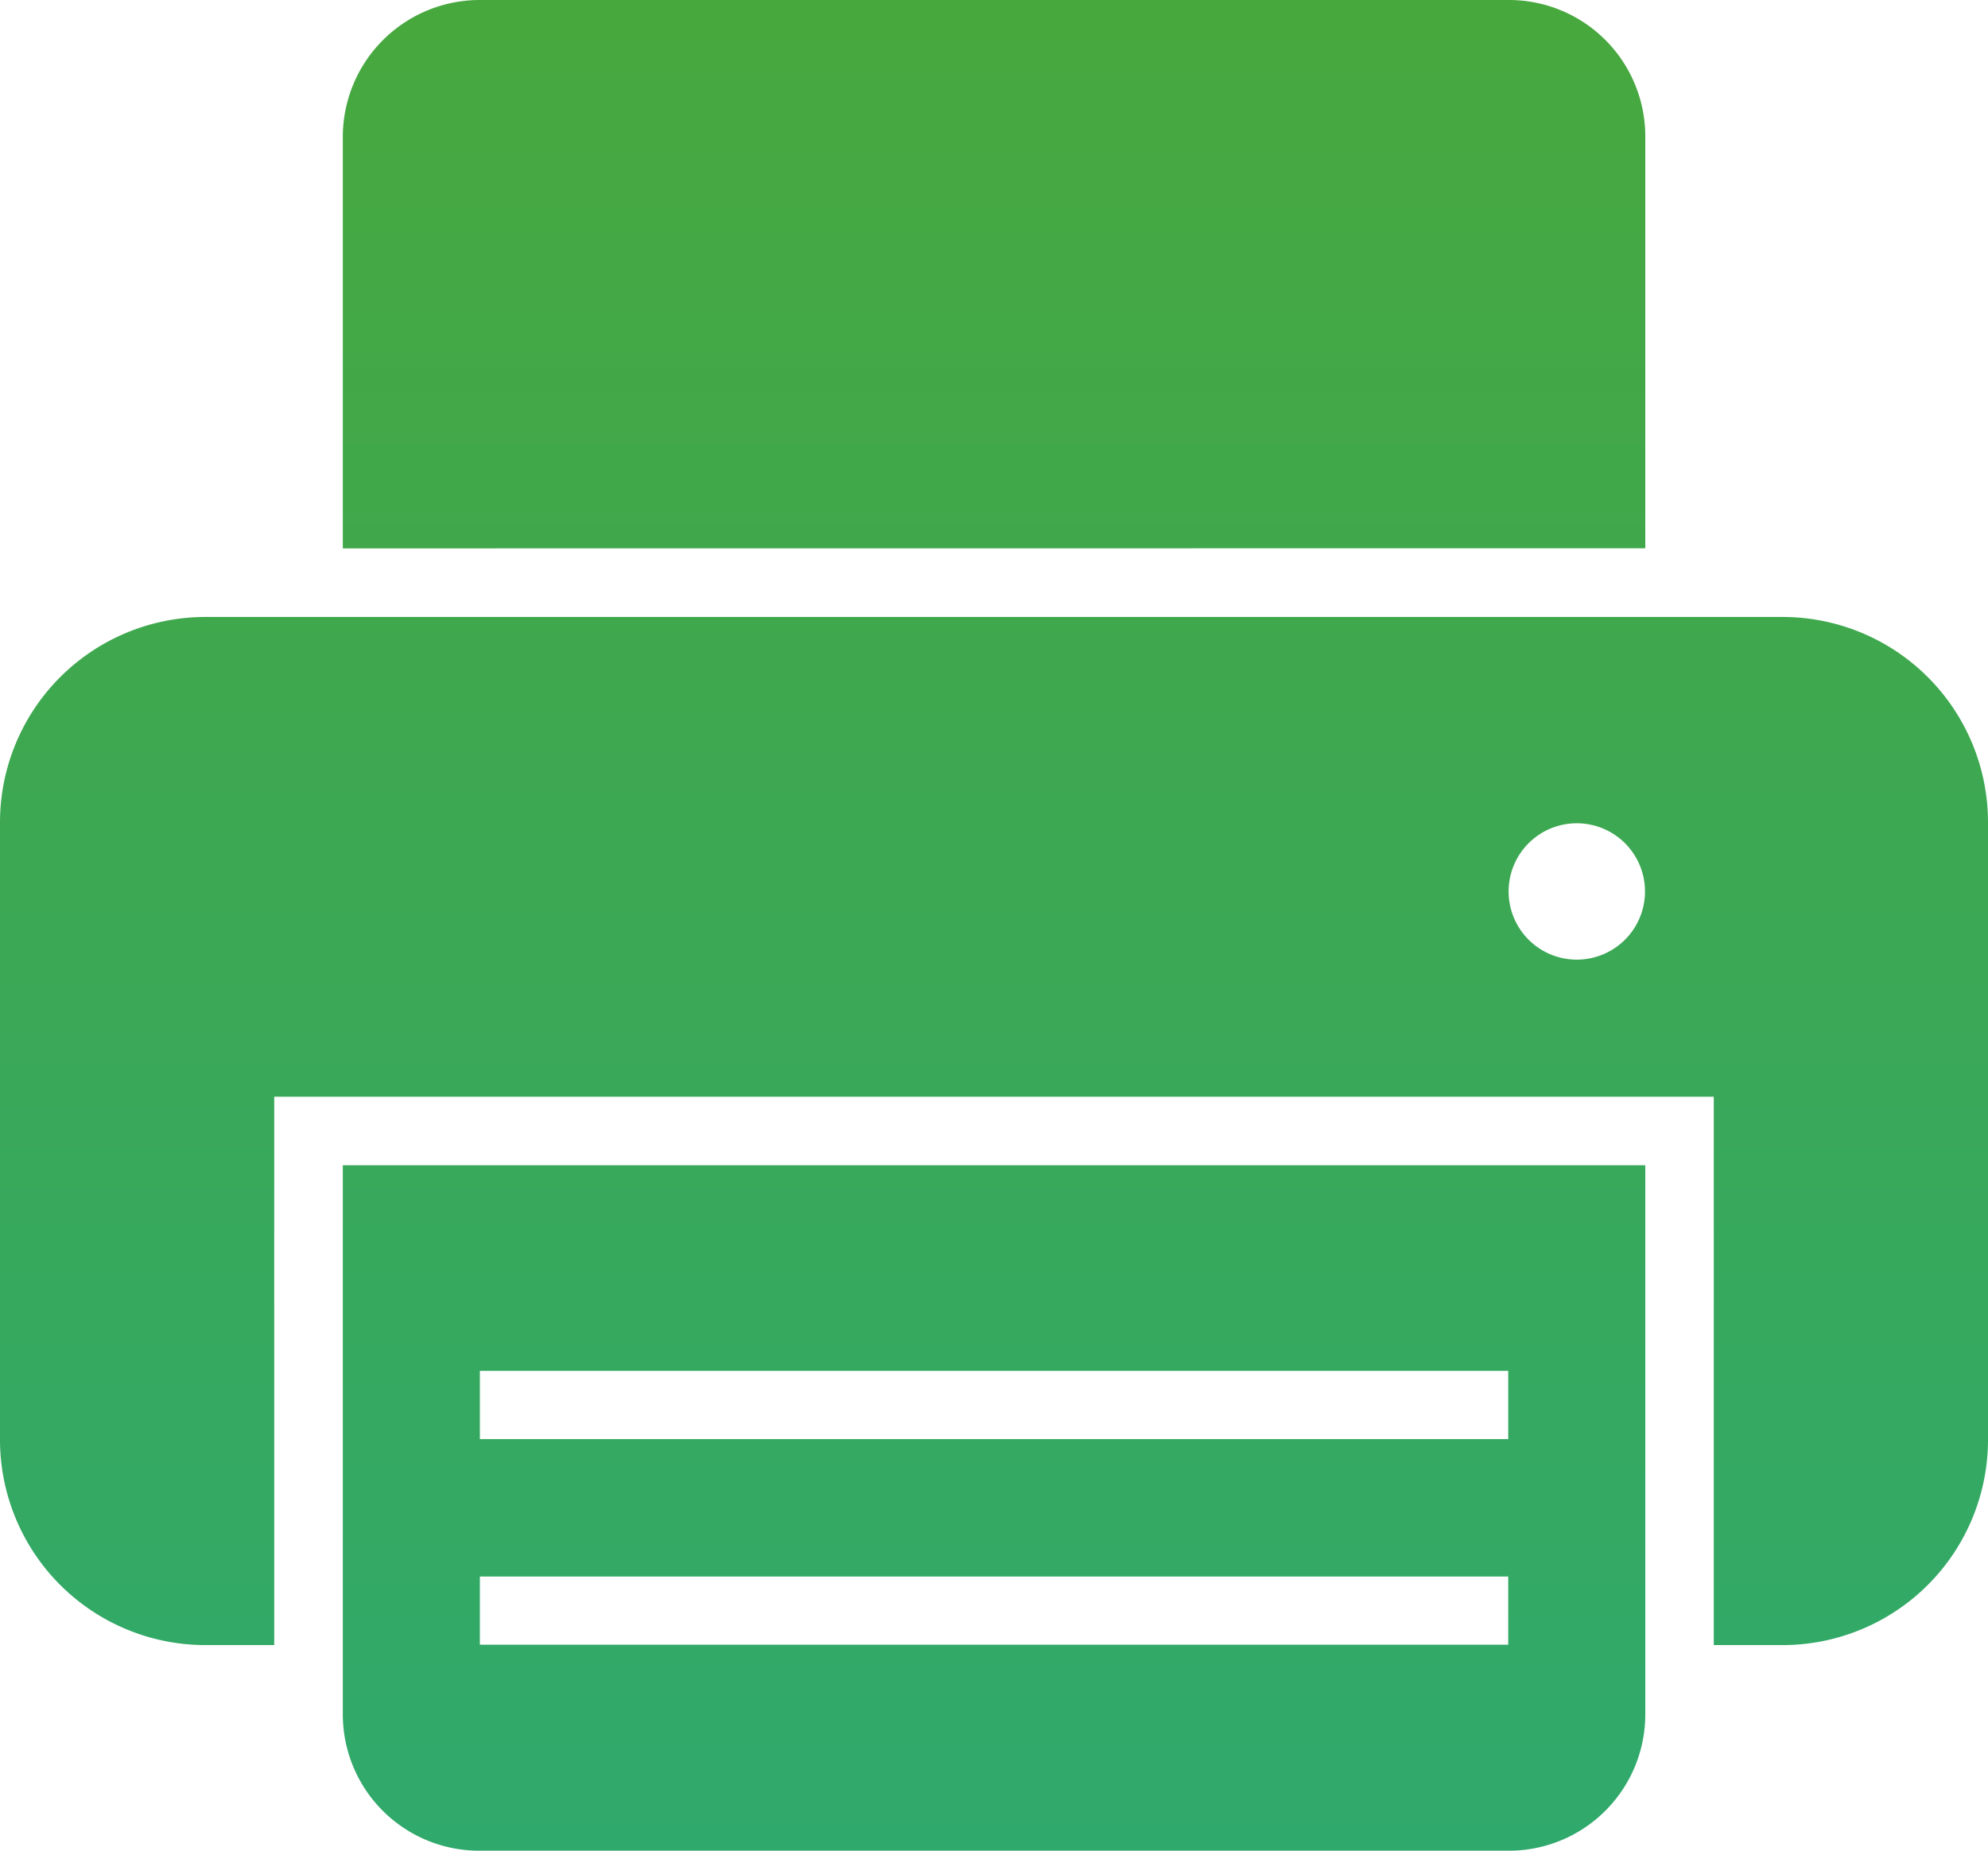 <svg xmlns="http://www.w3.org/2000/svg" xmlns:xlink="http://www.w3.org/1999/xlink" width="20.407" height="19" viewBox="0 0 20.407 19">
  <defs>
    <linearGradient id="linear-gradient" x1="0.5" x2="0.5" y2="1" gradientUnits="objectBoundingBox">
      <stop offset="0" stop-color="#47a83e"/>
      <stop offset="1" stop-color="#2aa977"/>
    </linearGradient>
  </defs>
  <g id="Page-1" transform="translate(-131 18)">
    <g id="icon-124-printer-text" transform="translate(131 -18)">
      <path id="printer-text" d="M134.519-12.37v-4.224A1.406,1.406,0,0,1,135.924-18h10.56a1.4,1.4,0,0,1,1.405,1.405v4.224Zm-.7,11.259h-.708A2.109,2.109,0,0,1,131-3.222V-9.556a2.109,2.109,0,0,1,2.107-2.11H149.3a2.109,2.109,0,0,1,2.107,2.11v6.335a2.109,2.109,0,0,1-2.107,2.11h-.708v-5.63H133.815v5.63Zm.7-4.926v5.63A1.4,1.4,0,0,0,135.924,1h10.56a1.4,1.4,0,0,0,1.405-1.407v-5.63Zm12.667-2.111a.7.7,0,0,0,.7-.7.7.7,0,0,0-.7-.7.7.7,0,0,0-.7.7.7.7,0,0,0,.7.7ZM135.926-3.926v.7h10.556v-.7Zm0,2.111v.7h10.556v-.7Z" transform="translate(-131 18)" fill-rule="evenodd" fill="url(#linear-gradient)"/>
    </g>
  </g>
</svg>
